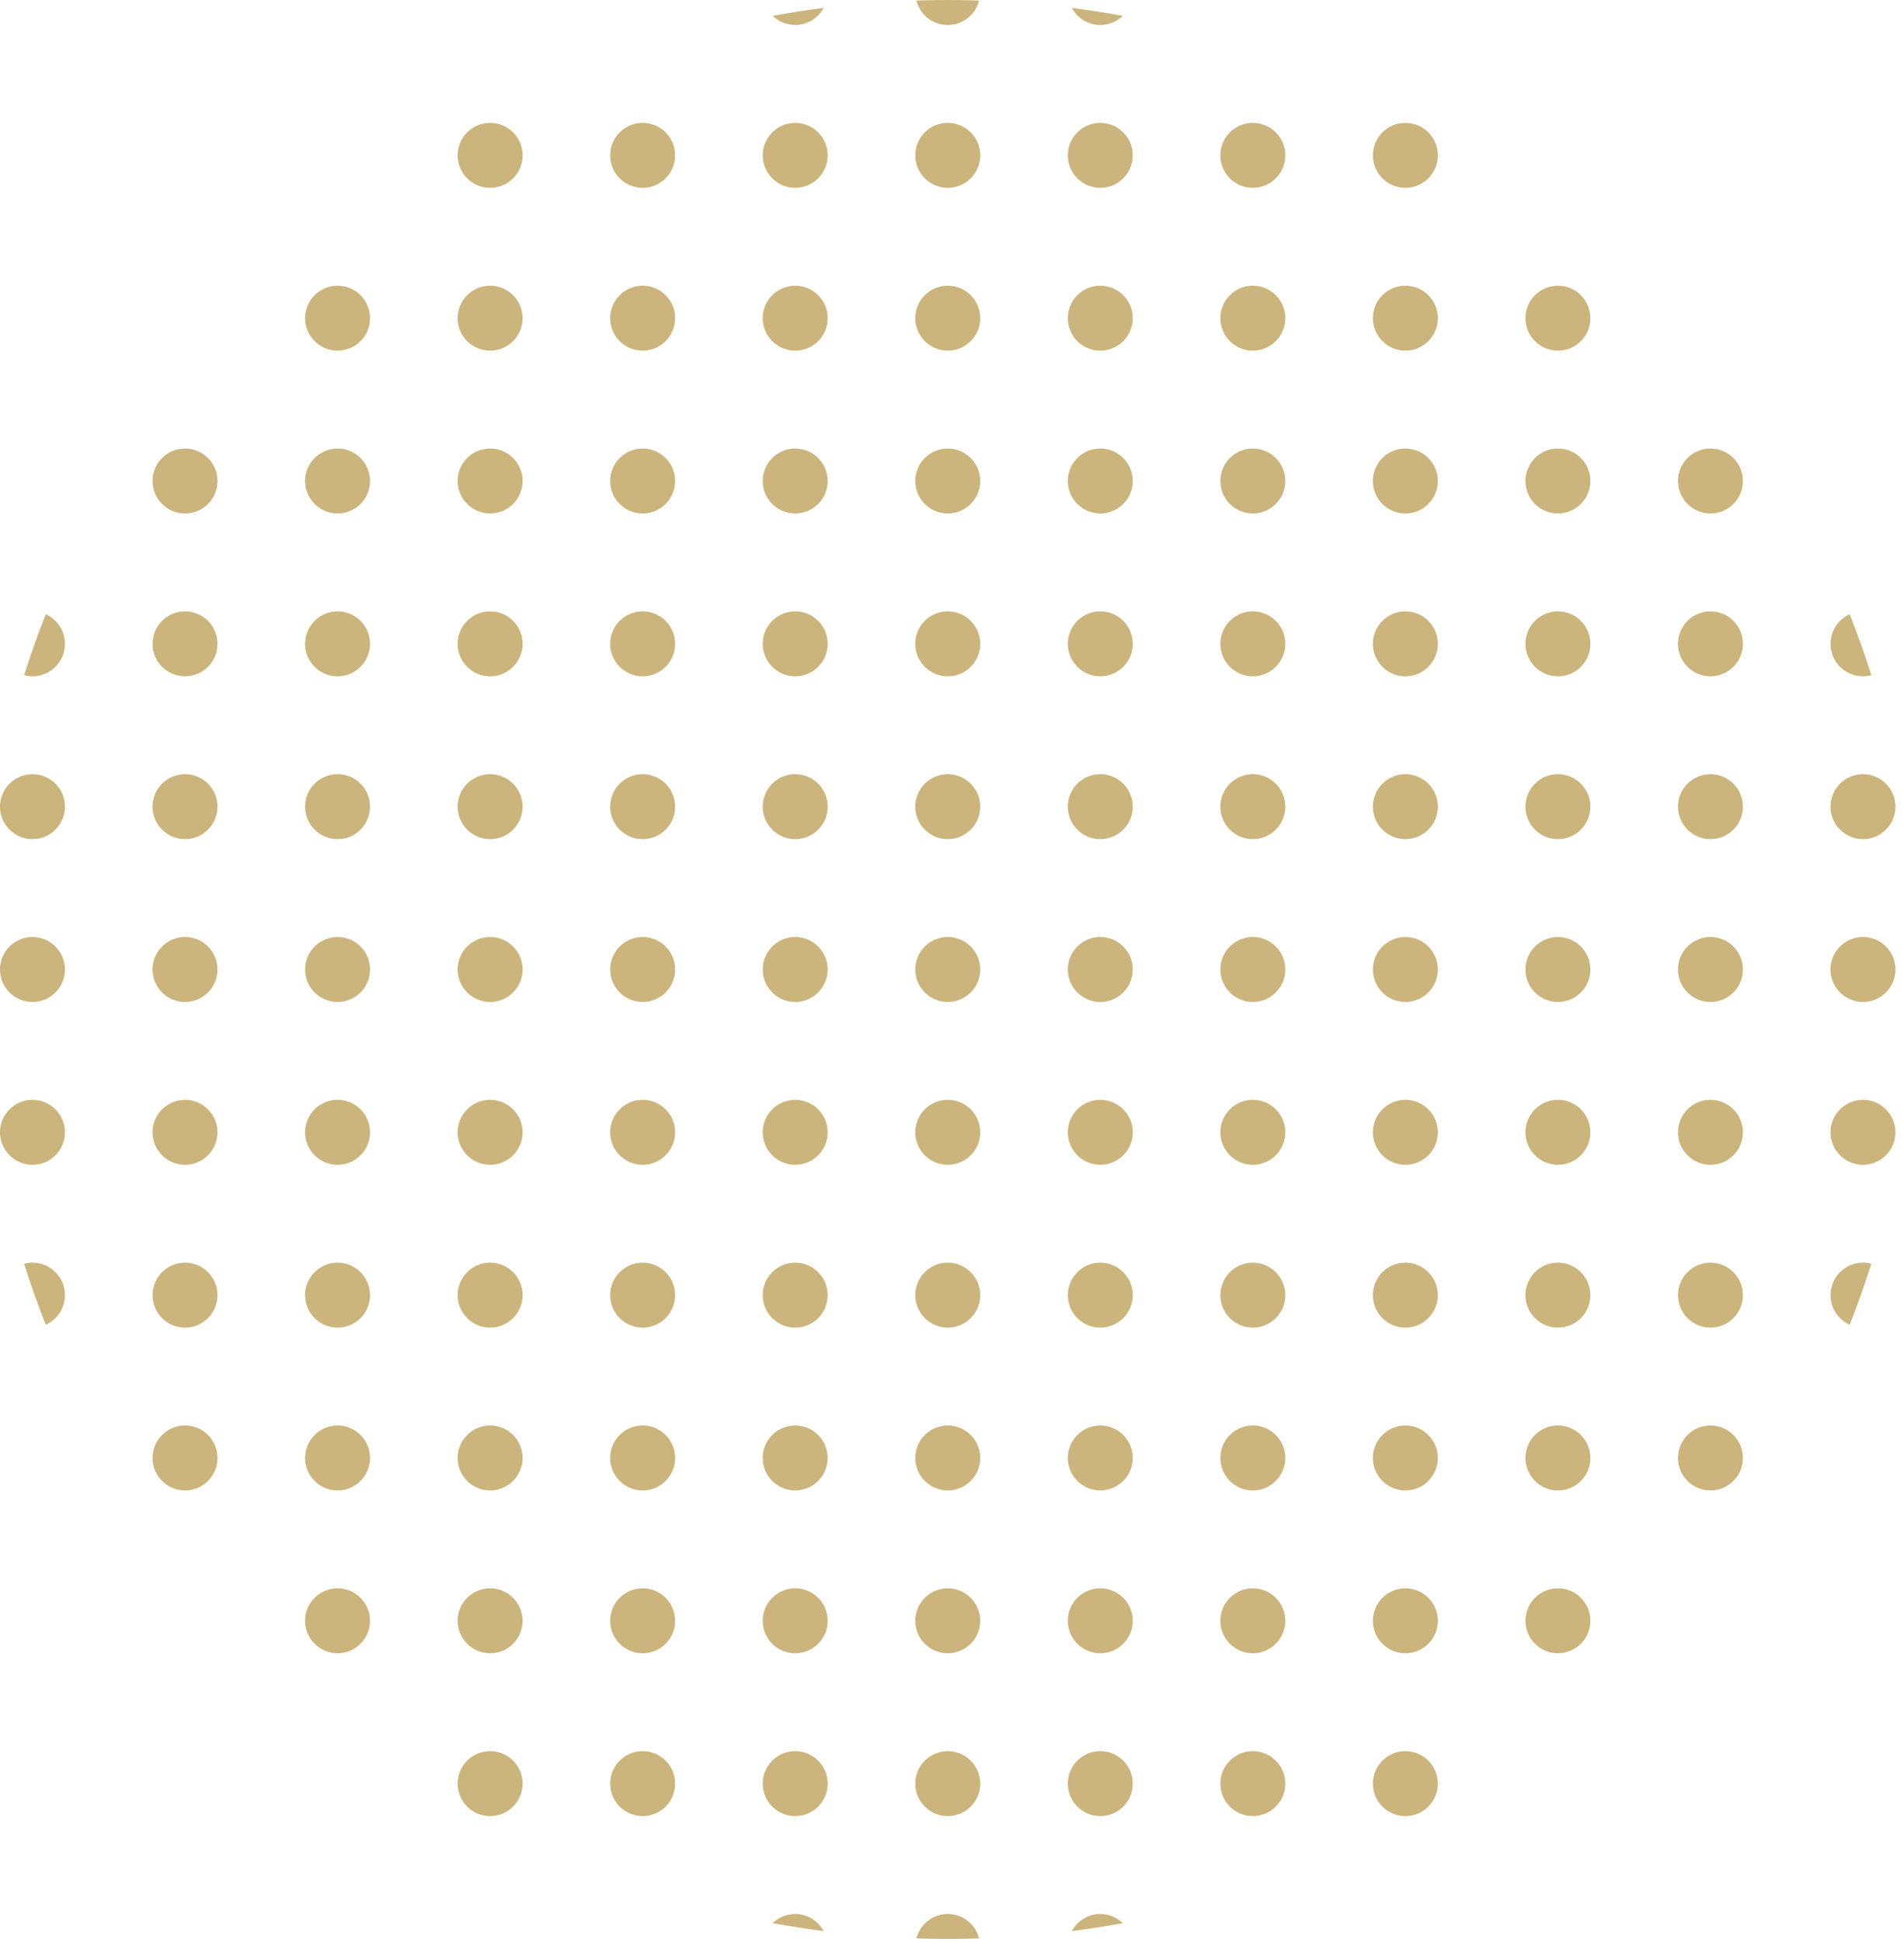 <svg width="152" height="155" viewBox="0 0 152 155" fill="none" xmlns="http://www.w3.org/2000/svg">
<path d="M65.754 0.629C64.385 0.804 63.026 1.017 61.681 1.263C62.147 1.716 62.782 1.996 63.483 1.996C64.468 1.996 65.315 1.439 65.754 0.629Z" fill="#CCB57C"/>
<path d="M75.66 1.996C76.869 1.996 77.877 1.164 78.164 0.044C77.332 0.018 76.498 0 75.66 0C74.822 0 73.988 0.018 73.156 0.044C73.443 1.165 74.45 1.996 75.66 1.996Z" fill="#CCB57C"/>
<path d="M87.838 1.996C88.539 1.996 89.173 1.715 89.64 1.263C88.293 1.017 86.936 0.804 85.566 0.629C86.004 1.439 86.851 1.996 87.838 1.996Z" fill="#CCB57C"/>
<path d="M39.127 14.991C40.559 14.991 41.72 13.83 41.72 12.398C41.72 10.966 40.559 9.805 39.127 9.805C37.695 9.805 36.534 10.966 36.534 12.398C36.534 13.83 37.695 14.991 39.127 14.991Z" fill="#CCB57C"/>
<path d="M51.304 14.991C52.736 14.991 53.897 13.83 53.897 12.398C53.897 10.966 52.736 9.805 51.304 9.805C49.872 9.805 48.711 10.966 48.711 12.398C48.711 13.83 49.872 14.991 51.304 14.991Z" fill="#CCB57C"/>
<path d="M63.482 14.991C64.914 14.991 66.075 13.83 66.075 12.398C66.075 10.966 64.914 9.805 63.482 9.805C62.05 9.805 60.889 10.966 60.889 12.398C60.889 13.83 62.05 14.991 63.482 14.991Z" fill="#CCB57C"/>
<path d="M75.66 14.991C77.092 14.991 78.253 13.83 78.253 12.398C78.253 10.966 77.092 9.805 75.66 9.805C74.228 9.805 73.067 10.966 73.067 12.398C73.067 13.83 74.228 14.991 75.66 14.991Z" fill="#CCB57C"/>
<path d="M87.838 14.991C89.27 14.991 90.431 13.83 90.431 12.398C90.431 10.966 89.27 9.805 87.838 9.805C86.406 9.805 85.245 10.966 85.245 12.398C85.245 13.83 86.406 14.991 87.838 14.991Z" fill="#CCB57C"/>
<path d="M100.015 14.991C101.447 14.991 102.608 13.83 102.608 12.398C102.608 10.966 101.447 9.805 100.015 9.805C98.583 9.805 97.422 10.966 97.422 12.398C97.422 13.83 98.583 14.991 100.015 14.991Z" fill="#CCB57C"/>
<path d="M112.193 14.991C113.625 14.991 114.786 13.83 114.786 12.398C114.786 10.966 113.625 9.805 112.193 9.805C110.761 9.805 109.6 10.966 109.6 12.398C109.6 13.83 110.761 14.991 112.193 14.991Z" fill="#CCB57C"/>
<path d="M26.949 27.985C28.381 27.985 29.542 26.824 29.542 25.392C29.542 23.96 28.381 22.799 26.949 22.799C25.517 22.799 24.356 23.96 24.356 25.392C24.356 26.824 25.517 27.985 26.949 27.985Z" fill="#CCB57C"/>
<path d="M39.127 27.985C40.559 27.985 41.72 26.824 41.72 25.392C41.72 23.96 40.559 22.799 39.127 22.799C37.695 22.799 36.534 23.96 36.534 25.392C36.534 26.824 37.695 27.985 39.127 27.985Z" fill="#CCB57C"/>
<path d="M51.304 27.985C52.736 27.985 53.897 26.824 53.897 25.392C53.897 23.96 52.736 22.799 51.304 22.799C49.872 22.799 48.711 23.96 48.711 25.392C48.711 26.824 49.872 27.985 51.304 27.985Z" fill="#CCB57C"/>
<path d="M63.482 27.985C64.914 27.985 66.075 26.824 66.075 25.392C66.075 23.96 64.914 22.799 63.482 22.799C62.05 22.799 60.889 23.96 60.889 25.392C60.889 26.824 62.05 27.985 63.482 27.985Z" fill="#CCB57C"/>
<path d="M75.66 27.985C77.092 27.985 78.253 26.824 78.253 25.392C78.253 23.96 77.092 22.799 75.66 22.799C74.228 22.799 73.067 23.96 73.067 25.392C73.067 26.824 74.228 27.985 75.66 27.985Z" fill="#CCB57C"/>
<path d="M87.838 27.985C89.27 27.985 90.431 26.824 90.431 25.392C90.431 23.96 89.27 22.799 87.838 22.799C86.406 22.799 85.245 23.96 85.245 25.392C85.245 26.824 86.406 27.985 87.838 27.985Z" fill="#CCB57C"/>
<path d="M100.015 27.985C101.447 27.985 102.608 26.824 102.608 25.392C102.608 23.96 101.447 22.799 100.015 22.799C98.583 22.799 97.422 23.96 97.422 25.392C97.422 26.824 98.583 27.985 100.015 27.985Z" fill="#CCB57C"/>
<path d="M112.193 27.985C113.625 27.985 114.786 26.824 114.786 25.392C114.786 23.96 113.625 22.799 112.193 22.799C110.761 22.799 109.6 23.96 109.6 25.392C109.6 26.824 110.761 27.985 112.193 27.985Z" fill="#CCB57C"/>
<path d="M124.371 27.985C125.803 27.985 126.964 26.824 126.964 25.392C126.964 23.96 125.803 22.799 124.371 22.799C122.939 22.799 121.778 23.96 121.778 25.392C121.778 26.824 122.939 27.985 124.371 27.985Z" fill="#CCB57C"/>
<path d="M14.771 40.979C16.203 40.979 17.364 39.818 17.364 38.386C17.364 36.954 16.203 35.793 14.771 35.793C13.339 35.793 12.178 36.954 12.178 38.386C12.178 39.818 13.339 40.979 14.771 40.979Z" fill="#CCB57C"/>
<path d="M26.949 40.979C28.381 40.979 29.542 39.818 29.542 38.386C29.542 36.954 28.381 35.793 26.949 35.793C25.517 35.793 24.356 36.954 24.356 38.386C24.356 39.818 25.517 40.979 26.949 40.979Z" fill="#CCB57C"/>
<path d="M39.127 40.979C40.559 40.979 41.72 39.818 41.72 38.386C41.72 36.954 40.559 35.793 39.127 35.793C37.695 35.793 36.534 36.954 36.534 38.386C36.534 39.818 37.695 40.979 39.127 40.979Z" fill="#CCB57C"/>
<path d="M51.304 40.979C52.736 40.979 53.897 39.818 53.897 38.386C53.897 36.954 52.736 35.793 51.304 35.793C49.872 35.793 48.711 36.954 48.711 38.386C48.711 39.818 49.872 40.979 51.304 40.979Z" fill="#CCB57C"/>
<path d="M63.482 40.979C64.914 40.979 66.075 39.818 66.075 38.386C66.075 36.954 64.914 35.793 63.482 35.793C62.05 35.793 60.889 36.954 60.889 38.386C60.889 39.818 62.05 40.979 63.482 40.979Z" fill="#CCB57C"/>
<path d="M75.66 40.979C77.092 40.979 78.253 39.818 78.253 38.386C78.253 36.954 77.092 35.793 75.66 35.793C74.228 35.793 73.067 36.954 73.067 38.386C73.067 39.818 74.228 40.979 75.66 40.979Z" fill="#CCB57C"/>
<path d="M87.838 40.979C89.27 40.979 90.431 39.818 90.431 38.386C90.431 36.954 89.27 35.793 87.838 35.793C86.406 35.793 85.245 36.954 85.245 38.386C85.245 39.818 86.406 40.979 87.838 40.979Z" fill="#CCB57C"/>
<path d="M100.015 40.979C101.447 40.979 102.608 39.818 102.608 38.386C102.608 36.954 101.447 35.793 100.015 35.793C98.583 35.793 97.422 36.954 97.422 38.386C97.422 39.818 98.583 40.979 100.015 40.979Z" fill="#CCB57C"/>
<path d="M112.193 40.979C113.625 40.979 114.786 39.818 114.786 38.386C114.786 36.954 113.625 35.793 112.193 35.793C110.761 35.793 109.6 36.954 109.6 38.386C109.6 39.818 110.761 40.979 112.193 40.979Z" fill="#CCB57C"/>
<path d="M124.371 40.979C125.803 40.979 126.964 39.818 126.964 38.386C126.964 36.954 125.803 35.793 124.371 35.793C122.939 35.793 121.778 36.954 121.778 38.386C121.778 39.818 122.939 40.979 124.371 40.979Z" fill="#CCB57C"/>
<path d="M136.548 40.979C137.98 40.979 139.141 39.818 139.141 38.386C139.141 36.954 137.98 35.793 136.548 35.793C135.116 35.793 133.955 36.954 133.955 38.386C133.955 39.818 135.116 40.979 136.548 40.979Z" fill="#CCB57C"/>
<path d="M5.187 51.38C5.187 50.325 4.554 49.422 3.65 49.017C3.023 50.611 2.45 52.232 1.926 53.875C2.141 53.933 2.362 53.973 2.593 53.973C4.026 53.973 5.187 52.812 5.187 51.38Z" fill="#CCB57C"/>
<path d="M14.771 53.973C16.203 53.973 17.364 52.812 17.364 51.38C17.364 49.948 16.203 48.787 14.771 48.787C13.339 48.787 12.178 49.948 12.178 51.38C12.178 52.812 13.339 53.973 14.771 53.973Z" fill="#CCB57C"/>
<path d="M26.949 53.973C28.381 53.973 29.542 52.812 29.542 51.38C29.542 49.948 28.381 48.787 26.949 48.787C25.517 48.787 24.356 49.948 24.356 51.38C24.356 52.812 25.517 53.973 26.949 53.973Z" fill="#CCB57C"/>
<path d="M39.127 53.973C40.559 53.973 41.72 52.812 41.72 51.38C41.72 49.948 40.559 48.787 39.127 48.787C37.695 48.787 36.534 49.948 36.534 51.38C36.534 52.812 37.695 53.973 39.127 53.973Z" fill="#CCB57C"/>
<path d="M51.304 53.973C52.736 53.973 53.897 52.812 53.897 51.38C53.897 49.948 52.736 48.787 51.304 48.787C49.872 48.787 48.711 49.948 48.711 51.38C48.711 52.812 49.872 53.973 51.304 53.973Z" fill="#CCB57C"/>
<path d="M63.482 53.973C64.914 53.973 66.075 52.812 66.075 51.38C66.075 49.948 64.914 48.787 63.482 48.787C62.05 48.787 60.889 49.948 60.889 51.38C60.889 52.812 62.05 53.973 63.482 53.973Z" fill="#CCB57C"/>
<path d="M75.66 53.973C77.092 53.973 78.253 52.812 78.253 51.38C78.253 49.948 77.092 48.787 75.66 48.787C74.228 48.787 73.067 49.948 73.067 51.38C73.067 52.812 74.228 53.973 75.66 53.973Z" fill="#CCB57C"/>
<path d="M87.838 53.973C89.27 53.973 90.431 52.812 90.431 51.38C90.431 49.948 89.27 48.787 87.838 48.787C86.406 48.787 85.245 49.948 85.245 51.38C85.245 52.812 86.406 53.973 87.838 53.973Z" fill="#CCB57C"/>
<path d="M100.015 53.973C101.447 53.973 102.608 52.812 102.608 51.38C102.608 49.948 101.447 48.787 100.015 48.787C98.583 48.787 97.422 49.948 97.422 51.38C97.422 52.812 98.583 53.973 100.015 53.973Z" fill="#CCB57C"/>
<path d="M112.193 53.973C113.625 53.973 114.786 52.812 114.786 51.38C114.786 49.948 113.625 48.787 112.193 48.787C110.761 48.787 109.6 49.948 109.6 51.38C109.6 52.812 110.761 53.973 112.193 53.973Z" fill="#CCB57C"/>
<path d="M124.371 53.973C125.803 53.973 126.964 52.812 126.964 51.38C126.964 49.948 125.803 48.787 124.371 48.787C122.939 48.787 121.778 49.948 121.778 51.38C121.778 52.812 122.939 53.973 124.371 53.973Z" fill="#CCB57C"/>
<path d="M136.548 53.973C137.98 53.973 139.141 52.812 139.141 51.38C139.141 49.948 137.98 48.787 136.548 48.787C135.116 48.787 133.955 49.948 133.955 51.38C133.955 52.812 135.116 53.973 136.548 53.973Z" fill="#CCB57C"/>
<path d="M146.132 51.38C146.132 52.812 147.293 53.973 148.725 53.973C148.957 53.973 149.178 53.933 149.392 53.875C148.869 52.231 148.296 50.61 147.668 49.017C146.764 49.422 146.132 50.326 146.132 51.38Z" fill="#CCB57C"/>
<path d="M2.593 66.968C4.025 66.968 5.186 65.807 5.186 64.375C5.186 62.943 4.025 61.782 2.593 61.782C1.161 61.782 0 62.943 0 64.375C0 65.807 1.161 66.968 2.593 66.968Z" fill="#CCB57C"/>
<path d="M14.771 66.968C16.203 66.968 17.364 65.807 17.364 64.375C17.364 62.943 16.203 61.782 14.771 61.782C13.339 61.782 12.178 62.943 12.178 64.375C12.178 65.807 13.339 66.968 14.771 66.968Z" fill="#CCB57C"/>
<path d="M26.949 66.968C28.381 66.968 29.542 65.807 29.542 64.375C29.542 62.943 28.381 61.782 26.949 61.782C25.517 61.782 24.356 62.943 24.356 64.375C24.356 65.807 25.517 66.968 26.949 66.968Z" fill="#CCB57C"/>
<path d="M39.127 66.968C40.559 66.968 41.72 65.807 41.72 64.375C41.72 62.943 40.559 61.782 39.127 61.782C37.695 61.782 36.534 62.943 36.534 64.375C36.534 65.807 37.695 66.968 39.127 66.968Z" fill="#CCB57C"/>
<path d="M51.304 66.968C52.736 66.968 53.897 65.807 53.897 64.375C53.897 62.943 52.736 61.782 51.304 61.782C49.872 61.782 48.711 62.943 48.711 64.375C48.711 65.807 49.872 66.968 51.304 66.968Z" fill="#CCB57C"/>
<path d="M63.482 66.968C64.914 66.968 66.075 65.807 66.075 64.375C66.075 62.943 64.914 61.782 63.482 61.782C62.05 61.782 60.889 62.943 60.889 64.375C60.889 65.807 62.05 66.968 63.482 66.968Z" fill="#CCB57C"/>
<path d="M75.66 66.968C77.092 66.968 78.253 65.807 78.253 64.375C78.253 62.943 77.092 61.782 75.66 61.782C74.228 61.782 73.067 62.943 73.067 64.375C73.067 65.807 74.228 66.968 75.66 66.968Z" fill="#CCB57C"/>
<path d="M87.838 66.968C89.27 66.968 90.431 65.807 90.431 64.375C90.431 62.943 89.27 61.782 87.838 61.782C86.406 61.782 85.245 62.943 85.245 64.375C85.245 65.807 86.406 66.968 87.838 66.968Z" fill="#CCB57C"/>
<path d="M100.015 66.968C101.447 66.968 102.608 65.807 102.608 64.375C102.608 62.943 101.447 61.782 100.015 61.782C98.583 61.782 97.422 62.943 97.422 64.375C97.422 65.807 98.583 66.968 100.015 66.968Z" fill="#CCB57C"/>
<path d="M112.193 66.968C113.625 66.968 114.786 65.807 114.786 64.375C114.786 62.943 113.625 61.782 112.193 61.782C110.761 61.782 109.6 62.943 109.6 64.375C109.6 65.807 110.761 66.968 112.193 66.968Z" fill="#CCB57C"/>
<path d="M124.371 66.968C125.803 66.968 126.964 65.807 126.964 64.375C126.964 62.943 125.803 61.782 124.371 61.782C122.939 61.782 121.778 62.943 121.778 64.375C121.778 65.807 122.939 66.968 124.371 66.968Z" fill="#CCB57C"/>
<path d="M136.548 66.968C137.98 66.968 139.141 65.807 139.141 64.375C139.141 62.943 137.98 61.782 136.548 61.782C135.116 61.782 133.955 62.943 133.955 64.375C133.955 65.807 135.116 66.968 136.548 66.968Z" fill="#CCB57C"/>
<path d="M148.725 66.968C150.157 66.968 151.318 65.807 151.318 64.375C151.318 62.943 150.157 61.782 148.725 61.782C147.293 61.782 146.132 62.943 146.132 64.375C146.132 65.807 147.293 66.968 148.725 66.968Z" fill="#CCB57C"/>
<path d="M2.593 79.962C4.025 79.962 5.186 78.801 5.186 77.369C5.186 75.937 4.025 74.776 2.593 74.776C1.161 74.776 0 75.937 0 77.369C0 78.801 1.161 79.962 2.593 79.962Z" fill="#CCB57C"/>
<path d="M14.771 79.962C16.203 79.962 17.364 78.801 17.364 77.369C17.364 75.937 16.203 74.776 14.771 74.776C13.339 74.776 12.178 75.937 12.178 77.369C12.178 78.801 13.339 79.962 14.771 79.962Z" fill="#CCB57C"/>
<path d="M26.949 79.962C28.381 79.962 29.542 78.801 29.542 77.369C29.542 75.937 28.381 74.776 26.949 74.776C25.517 74.776 24.356 75.937 24.356 77.369C24.356 78.801 25.517 79.962 26.949 79.962Z" fill="#CCB57C"/>
<path d="M39.127 79.962C40.559 79.962 41.72 78.801 41.72 77.369C41.72 75.937 40.559 74.776 39.127 74.776C37.695 74.776 36.534 75.937 36.534 77.369C36.534 78.801 37.695 79.962 39.127 79.962Z" fill="#CCB57C"/>
<path d="M51.304 79.962C52.736 79.962 53.897 78.801 53.897 77.369C53.897 75.937 52.736 74.776 51.304 74.776C49.872 74.776 48.711 75.937 48.711 77.369C48.711 78.801 49.872 79.962 51.304 79.962Z" fill="#CCB57C"/>
<path d="M63.482 79.962C64.914 79.962 66.075 78.801 66.075 77.369C66.075 75.937 64.914 74.776 63.482 74.776C62.05 74.776 60.889 75.937 60.889 77.369C60.889 78.801 62.05 79.962 63.482 79.962Z" fill="#CCB57C"/>
<path d="M75.66 79.962C77.092 79.962 78.253 78.801 78.253 77.369C78.253 75.937 77.092 74.776 75.66 74.776C74.228 74.776 73.067 75.937 73.067 77.369C73.067 78.801 74.228 79.962 75.66 79.962Z" fill="#CCB57C"/>
<path d="M87.838 79.962C89.27 79.962 90.431 78.801 90.431 77.369C90.431 75.937 89.27 74.776 87.838 74.776C86.406 74.776 85.245 75.937 85.245 77.369C85.245 78.801 86.406 79.962 87.838 79.962Z" fill="#CCB57C"/>
<path d="M100.015 79.962C101.447 79.962 102.608 78.801 102.608 77.369C102.608 75.937 101.447 74.776 100.015 74.776C98.583 74.776 97.422 75.937 97.422 77.369C97.422 78.801 98.583 79.962 100.015 79.962Z" fill="#CCB57C"/>
<path d="M112.193 79.962C113.625 79.962 114.786 78.801 114.786 77.369C114.786 75.937 113.625 74.776 112.193 74.776C110.761 74.776 109.6 75.937 109.6 77.369C109.6 78.801 110.761 79.962 112.193 79.962Z" fill="#CCB57C"/>
<path d="M124.371 79.962C125.803 79.962 126.964 78.801 126.964 77.369C126.964 75.937 125.803 74.776 124.371 74.776C122.939 74.776 121.778 75.937 121.778 77.369C121.778 78.801 122.939 79.962 124.371 79.962Z" fill="#CCB57C"/>
<path d="M136.548 79.962C137.98 79.962 139.141 78.801 139.141 77.369C139.141 75.937 137.98 74.776 136.548 74.776C135.116 74.776 133.955 75.937 133.955 77.369C133.955 78.801 135.116 79.962 136.548 79.962Z" fill="#CCB57C"/>
<path d="M148.725 79.962C150.157 79.962 151.318 78.801 151.318 77.369C151.318 75.937 150.157 74.776 148.725 74.776C147.293 74.776 146.132 75.937 146.132 77.369C146.132 78.801 147.293 79.962 148.725 79.962Z" fill="#CCB57C"/>
<path d="M2.593 92.956C4.025 92.956 5.186 91.795 5.186 90.363C5.186 88.931 4.025 87.77 2.593 87.77C1.161 87.77 0 88.931 0 90.363C0 91.795 1.161 92.956 2.593 92.956Z" fill="#CCB57C"/>
<path d="M14.771 92.956C16.203 92.956 17.364 91.795 17.364 90.363C17.364 88.931 16.203 87.77 14.771 87.77C13.339 87.77 12.178 88.931 12.178 90.363C12.178 91.795 13.339 92.956 14.771 92.956Z" fill="#CCB57C"/>
<path d="M26.949 92.956C28.381 92.956 29.542 91.795 29.542 90.363C29.542 88.931 28.381 87.77 26.949 87.77C25.517 87.77 24.356 88.931 24.356 90.363C24.356 91.795 25.517 92.956 26.949 92.956Z" fill="#CCB57C"/>
<path d="M39.127 92.956C40.559 92.956 41.72 91.795 41.72 90.363C41.72 88.931 40.559 87.77 39.127 87.77C37.695 87.77 36.534 88.931 36.534 90.363C36.534 91.795 37.695 92.956 39.127 92.956Z" fill="#CCB57C"/>
<path d="M51.304 92.956C52.736 92.956 53.897 91.795 53.897 90.363C53.897 88.931 52.736 87.77 51.304 87.77C49.872 87.77 48.711 88.931 48.711 90.363C48.711 91.795 49.872 92.956 51.304 92.956Z" fill="#CCB57C"/>
<path d="M63.482 92.956C64.914 92.956 66.075 91.795 66.075 90.363C66.075 88.931 64.914 87.77 63.482 87.77C62.05 87.77 60.889 88.931 60.889 90.363C60.889 91.795 62.05 92.956 63.482 92.956Z" fill="#CCB57C"/>
<path d="M75.66 92.956C77.092 92.956 78.253 91.795 78.253 90.363C78.253 88.931 77.092 87.77 75.66 87.77C74.228 87.77 73.067 88.931 73.067 90.363C73.067 91.795 74.228 92.956 75.66 92.956Z" fill="#CCB57C"/>
<path d="M87.838 92.956C89.27 92.956 90.431 91.795 90.431 90.363C90.431 88.931 89.27 87.77 87.838 87.77C86.406 87.77 85.245 88.931 85.245 90.363C85.245 91.795 86.406 92.956 87.838 92.956Z" fill="#CCB57C"/>
<path d="M100.015 92.956C101.447 92.956 102.608 91.795 102.608 90.363C102.608 88.931 101.447 87.77 100.015 87.77C98.583 87.77 97.422 88.931 97.422 90.363C97.422 91.795 98.583 92.956 100.015 92.956Z" fill="#CCB57C"/>
<path d="M112.193 92.956C113.625 92.956 114.786 91.795 114.786 90.363C114.786 88.931 113.625 87.77 112.193 87.77C110.761 87.77 109.6 88.931 109.6 90.363C109.6 91.795 110.761 92.956 112.193 92.956Z" fill="#CCB57C"/>
<path d="M124.371 92.956C125.803 92.956 126.964 91.795 126.964 90.363C126.964 88.931 125.803 87.77 124.371 87.77C122.939 87.77 121.778 88.931 121.778 90.363C121.778 91.795 122.939 92.956 124.371 92.956Z" fill="#CCB57C"/>
<path d="M136.548 92.956C137.98 92.956 139.141 91.795 139.141 90.363C139.141 88.931 137.98 87.77 136.548 87.77C135.116 87.77 133.955 88.931 133.955 90.363C133.955 91.795 135.116 92.956 136.548 92.956Z" fill="#CCB57C"/>
<path d="M148.725 92.956C150.157 92.956 151.318 91.795 151.318 90.363C151.318 88.931 150.157 87.77 148.725 87.77C147.293 87.77 146.132 88.931 146.132 90.363C146.132 91.795 147.293 92.956 148.725 92.956Z" fill="#CCB57C"/>
<path d="M5.187 103.358C5.187 101.925 4.026 100.764 2.593 100.764C2.362 100.764 2.141 100.805 1.926 100.862C2.449 102.506 3.023 104.128 3.65 105.721C4.554 105.316 5.187 104.413 5.187 103.358Z" fill="#CCB57C"/>
<path d="M14.771 105.951C16.203 105.951 17.364 104.79 17.364 103.358C17.364 101.926 16.203 100.765 14.771 100.765C13.339 100.765 12.178 101.926 12.178 103.358C12.178 104.79 13.339 105.951 14.771 105.951Z" fill="#CCB57C"/>
<path d="M26.949 105.951C28.381 105.951 29.542 104.79 29.542 103.358C29.542 101.926 28.381 100.765 26.949 100.765C25.517 100.765 24.356 101.926 24.356 103.358C24.356 104.79 25.517 105.951 26.949 105.951Z" fill="#CCB57C"/>
<path d="M39.127 105.951C40.559 105.951 41.72 104.79 41.72 103.358C41.72 101.926 40.559 100.765 39.127 100.765C37.695 100.765 36.534 101.926 36.534 103.358C36.534 104.79 37.695 105.951 39.127 105.951Z" fill="#CCB57C"/>
<path d="M51.304 105.951C52.736 105.951 53.897 104.79 53.897 103.358C53.897 101.926 52.736 100.765 51.304 100.765C49.872 100.765 48.711 101.926 48.711 103.358C48.711 104.79 49.872 105.951 51.304 105.951Z" fill="#CCB57C"/>
<path d="M63.482 105.951C64.914 105.951 66.075 104.79 66.075 103.358C66.075 101.926 64.914 100.765 63.482 100.765C62.05 100.765 60.889 101.926 60.889 103.358C60.889 104.79 62.05 105.951 63.482 105.951Z" fill="#CCB57C"/>
<path d="M75.66 105.951C77.092 105.951 78.253 104.79 78.253 103.358C78.253 101.926 77.092 100.765 75.66 100.765C74.228 100.765 73.067 101.926 73.067 103.358C73.067 104.79 74.228 105.951 75.66 105.951Z" fill="#CCB57C"/>
<path d="M87.838 105.951C89.27 105.951 90.431 104.79 90.431 103.358C90.431 101.926 89.27 100.765 87.838 100.765C86.406 100.765 85.245 101.926 85.245 103.358C85.245 104.79 86.406 105.951 87.838 105.951Z" fill="#CCB57C"/>
<path d="M100.015 105.951C101.447 105.951 102.608 104.79 102.608 103.358C102.608 101.926 101.447 100.765 100.015 100.765C98.583 100.765 97.422 101.926 97.422 103.358C97.422 104.79 98.583 105.951 100.015 105.951Z" fill="#CCB57C"/>
<path d="M112.193 105.951C113.625 105.951 114.786 104.79 114.786 103.358C114.786 101.926 113.625 100.765 112.193 100.765C110.761 100.765 109.6 101.926 109.6 103.358C109.6 104.79 110.761 105.951 112.193 105.951Z" fill="#CCB57C"/>
<path d="M124.371 105.951C125.803 105.951 126.964 104.79 126.964 103.358C126.964 101.926 125.803 100.765 124.371 100.765C122.939 100.765 121.778 101.926 121.778 103.358C121.778 104.79 122.939 105.951 124.371 105.951Z" fill="#CCB57C"/>
<path d="M136.548 105.951C137.98 105.951 139.141 104.79 139.141 103.358C139.141 101.926 137.98 100.765 136.548 100.765C135.116 100.765 133.955 101.926 133.955 103.358C133.955 104.79 135.116 105.951 136.548 105.951Z" fill="#CCB57C"/>
<path d="M146.132 103.358C146.132 104.413 146.764 105.316 147.668 105.721C148.296 104.127 148.868 102.505 149.392 100.862C149.178 100.805 148.957 100.764 148.725 100.764C147.294 100.764 146.132 101.925 146.132 103.358Z" fill="#CCB57C"/>
<path d="M14.771 118.945C16.203 118.945 17.364 117.784 17.364 116.352C17.364 114.92 16.203 113.759 14.771 113.759C13.339 113.759 12.178 114.92 12.178 116.352C12.178 117.784 13.339 118.945 14.771 118.945Z" fill="#CCB57C"/>
<path d="M26.949 118.945C28.381 118.945 29.542 117.784 29.542 116.352C29.542 114.92 28.381 113.759 26.949 113.759C25.517 113.759 24.356 114.92 24.356 116.352C24.356 117.784 25.517 118.945 26.949 118.945Z" fill="#CCB57C"/>
<path d="M39.127 118.945C40.559 118.945 41.72 117.784 41.72 116.352C41.72 114.92 40.559 113.759 39.127 113.759C37.695 113.759 36.534 114.92 36.534 116.352C36.534 117.784 37.695 118.945 39.127 118.945Z" fill="#CCB57C"/>
<path d="M51.304 118.945C52.736 118.945 53.897 117.784 53.897 116.352C53.897 114.92 52.736 113.759 51.304 113.759C49.872 113.759 48.711 114.92 48.711 116.352C48.711 117.784 49.872 118.945 51.304 118.945Z" fill="#CCB57C"/>
<path d="M63.482 118.945C64.914 118.945 66.075 117.784 66.075 116.352C66.075 114.92 64.914 113.759 63.482 113.759C62.05 113.759 60.889 114.92 60.889 116.352C60.889 117.784 62.05 118.945 63.482 118.945Z" fill="#CCB57C"/>
<path d="M75.66 118.945C77.092 118.945 78.253 117.784 78.253 116.352C78.253 114.92 77.092 113.759 75.66 113.759C74.228 113.759 73.067 114.92 73.067 116.352C73.067 117.784 74.228 118.945 75.66 118.945Z" fill="#CCB57C"/>
<path d="M87.838 118.945C89.27 118.945 90.431 117.784 90.431 116.352C90.431 114.92 89.27 113.759 87.838 113.759C86.406 113.759 85.245 114.92 85.245 116.352C85.245 117.784 86.406 118.945 87.838 118.945Z" fill="#CCB57C"/>
<path d="M100.015 118.945C101.447 118.945 102.608 117.784 102.608 116.352C102.608 114.92 101.447 113.759 100.015 113.759C98.583 113.759 97.422 114.92 97.422 116.352C97.422 117.784 98.583 118.945 100.015 118.945Z" fill="#CCB57C"/>
<path d="M112.193 118.945C113.625 118.945 114.786 117.784 114.786 116.352C114.786 114.92 113.625 113.759 112.193 113.759C110.761 113.759 109.6 114.92 109.6 116.352C109.6 117.784 110.761 118.945 112.193 118.945Z" fill="#CCB57C"/>
<path d="M124.371 118.945C125.803 118.945 126.964 117.784 126.964 116.352C126.964 114.92 125.803 113.759 124.371 113.759C122.939 113.759 121.778 114.92 121.778 116.352C121.778 117.784 122.939 118.945 124.371 118.945Z" fill="#CCB57C"/>
<path d="M136.548 118.945C137.98 118.945 139.141 117.784 139.141 116.352C139.141 114.92 137.98 113.759 136.548 113.759C135.116 113.759 133.955 114.92 133.955 116.352C133.955 117.784 135.116 118.945 136.548 118.945Z" fill="#CCB57C"/>
<path d="M26.949 131.939C28.381 131.939 29.542 130.778 29.542 129.346C29.542 127.914 28.381 126.753 26.949 126.753C25.517 126.753 24.356 127.914 24.356 129.346C24.356 130.778 25.517 131.939 26.949 131.939Z" fill="#CCB57C"/>
<path d="M39.127 131.939C40.559 131.939 41.72 130.778 41.72 129.346C41.72 127.914 40.559 126.753 39.127 126.753C37.695 126.753 36.534 127.914 36.534 129.346C36.534 130.778 37.695 131.939 39.127 131.939Z" fill="#CCB57C"/>
<path d="M51.304 131.939C52.736 131.939 53.897 130.778 53.897 129.346C53.897 127.914 52.736 126.753 51.304 126.753C49.872 126.753 48.711 127.914 48.711 129.346C48.711 130.778 49.872 131.939 51.304 131.939Z" fill="#CCB57C"/>
<path d="M63.482 131.939C64.914 131.939 66.075 130.778 66.075 129.346C66.075 127.914 64.914 126.753 63.482 126.753C62.05 126.753 60.889 127.914 60.889 129.346C60.889 130.778 62.05 131.939 63.482 131.939Z" fill="#CCB57C"/>
<path d="M75.66 131.939C77.092 131.939 78.253 130.778 78.253 129.346C78.253 127.914 77.092 126.753 75.66 126.753C74.228 126.753 73.067 127.914 73.067 129.346C73.067 130.778 74.228 131.939 75.66 131.939Z" fill="#CCB57C"/>
<path d="M87.838 131.939C89.27 131.939 90.431 130.778 90.431 129.346C90.431 127.914 89.27 126.753 87.838 126.753C86.406 126.753 85.245 127.914 85.245 129.346C85.245 130.778 86.406 131.939 87.838 131.939Z" fill="#CCB57C"/>
<path d="M100.015 131.939C101.447 131.939 102.608 130.778 102.608 129.346C102.608 127.914 101.447 126.753 100.015 126.753C98.583 126.753 97.422 127.914 97.422 129.346C97.422 130.778 98.583 131.939 100.015 131.939Z" fill="#CCB57C"/>
<path d="M112.193 131.939C113.625 131.939 114.786 130.778 114.786 129.346C114.786 127.914 113.625 126.753 112.193 126.753C110.761 126.753 109.6 127.914 109.6 129.346C109.6 130.778 110.761 131.939 112.193 131.939Z" fill="#CCB57C"/>
<path d="M124.371 131.939C125.803 131.939 126.964 130.778 126.964 129.346C126.964 127.914 125.803 126.753 124.371 126.753C122.939 126.753 121.778 127.914 121.778 129.346C121.778 130.778 122.939 131.939 124.371 131.939Z" fill="#CCB57C"/>
<path d="M39.127 144.933C40.559 144.933 41.72 143.772 41.72 142.34C41.72 140.908 40.559 139.747 39.127 139.747C37.695 139.747 36.534 140.908 36.534 142.34C36.534 143.772 37.695 144.933 39.127 144.933Z" fill="#CCB57C"/>
<path d="M51.304 144.933C52.736 144.933 53.897 143.772 53.897 142.34C53.897 140.908 52.736 139.747 51.304 139.747C49.872 139.747 48.711 140.908 48.711 142.34C48.711 143.772 49.872 144.933 51.304 144.933Z" fill="#CCB57C"/>
<path d="M63.482 144.933C64.914 144.933 66.075 143.772 66.075 142.34C66.075 140.908 64.914 139.747 63.482 139.747C62.05 139.747 60.889 140.908 60.889 142.34C60.889 143.772 62.05 144.933 63.482 144.933Z" fill="#CCB57C"/>
<path d="M75.66 144.933C77.092 144.933 78.253 143.772 78.253 142.34C78.253 140.908 77.092 139.747 75.66 139.747C74.228 139.747 73.067 140.908 73.067 142.34C73.067 143.772 74.228 144.933 75.66 144.933Z" fill="#CCB57C"/>
<path d="M87.838 144.933C89.27 144.933 90.431 143.772 90.431 142.34C90.431 140.908 89.27 139.747 87.838 139.747C86.406 139.747 85.245 140.908 85.245 142.34C85.245 143.772 86.406 144.933 87.838 144.933Z" fill="#CCB57C"/>
<path d="M100.015 144.933C101.447 144.933 102.608 143.772 102.608 142.34C102.608 140.908 101.447 139.747 100.015 139.747C98.583 139.747 97.422 140.908 97.422 142.34C97.422 143.772 98.583 144.933 100.015 144.933Z" fill="#CCB57C"/>
<path d="M112.193 144.933C113.625 144.933 114.786 143.772 114.786 142.34C114.786 140.908 113.625 139.747 112.193 139.747C110.761 139.747 109.6 140.908 109.6 142.34C109.6 143.772 110.761 144.933 112.193 144.933Z" fill="#CCB57C"/>
<path d="M63.482 152.742C62.781 152.742 62.146 153.023 61.68 153.475C63.026 153.721 64.384 153.934 65.753 154.109C65.315 153.298 64.468 152.742 63.482 152.742Z" fill="#CCB57C"/>
<path d="M75.66 152.742C74.45 152.742 73.443 153.574 73.156 154.694C73.988 154.72 74.822 154.738 75.66 154.738C76.498 154.738 77.332 154.72 78.164 154.694C77.877 153.574 76.869 152.742 75.66 152.742Z" fill="#CCB57C"/>
<path d="M85.565 154.109C86.935 153.934 88.293 153.721 89.639 153.475C89.172 153.023 88.538 152.742 87.837 152.742C86.851 152.742 86.004 153.298 85.565 154.109Z" fill="#CCB57C"/>
</svg>
